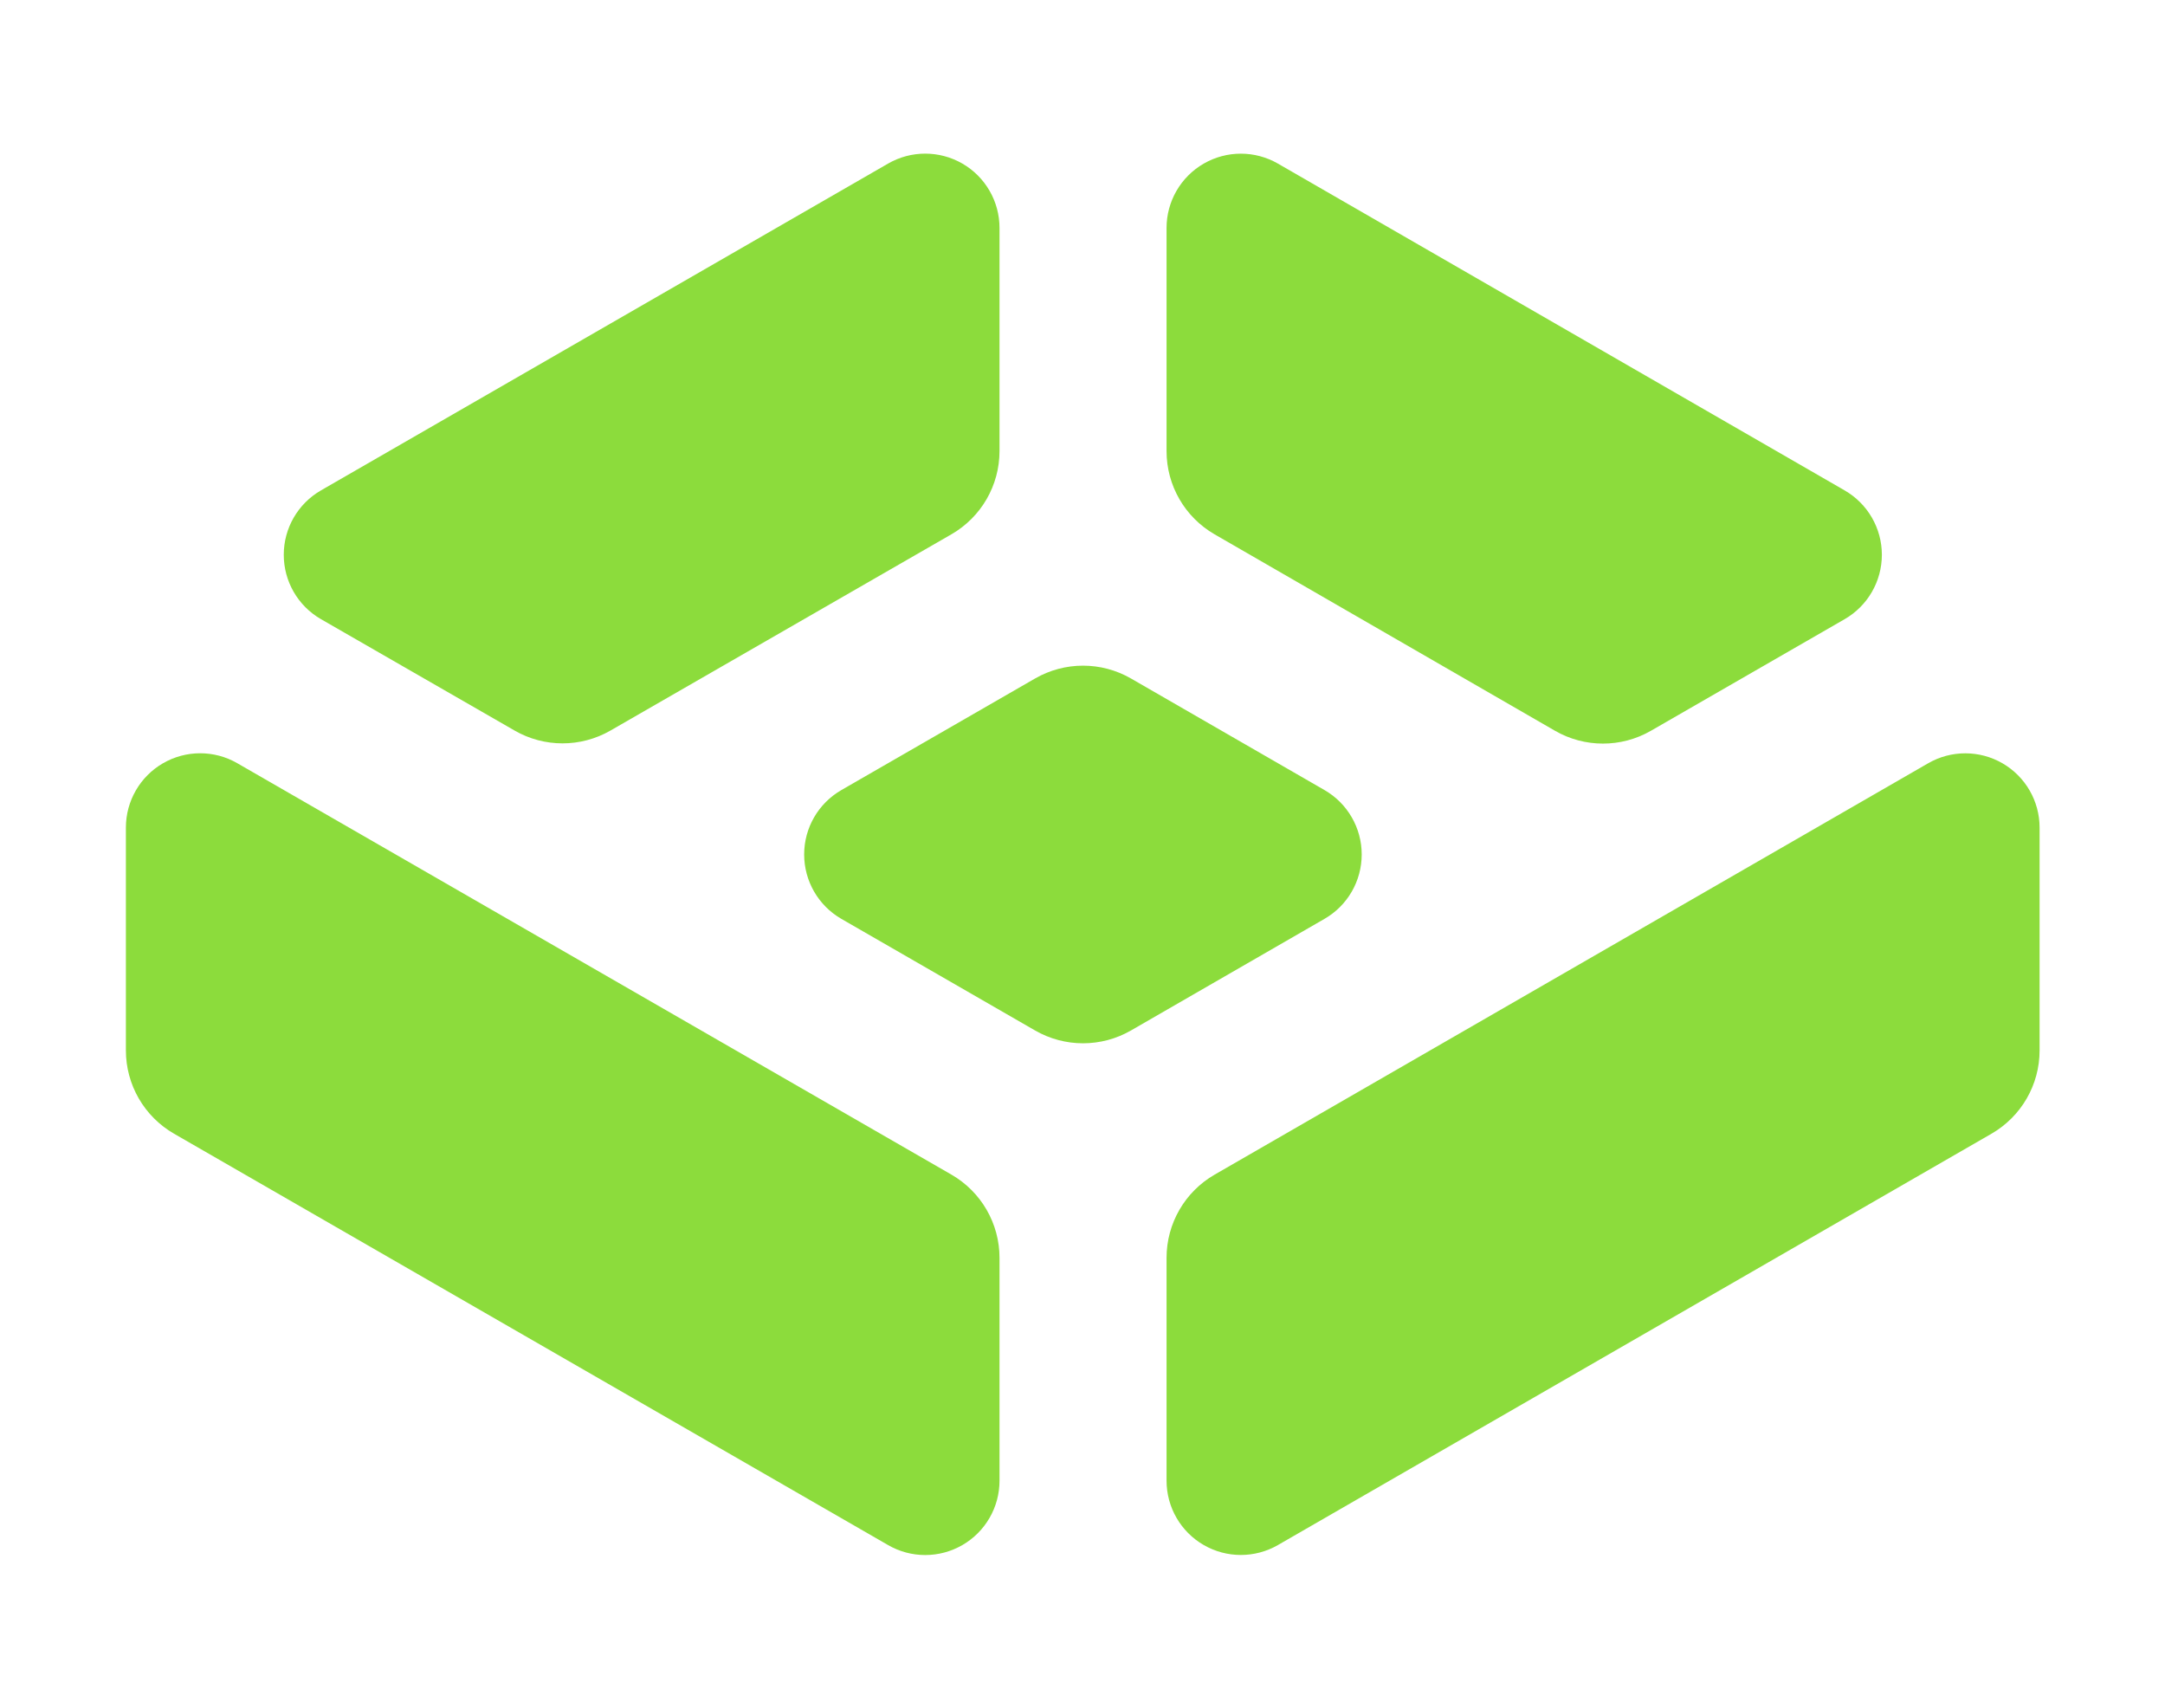 <svg clip-rule="evenodd" fill-rule="evenodd" stroke-linejoin="round" stroke-miterlimit="2" viewBox="0 0 90 71" xmlns="http://www.w3.org/2000/svg"><path fill="rgb(140, 220, 60)" d="m78.219 40.449c.903-.521 2.016-.52 2.918.001.903.522 1.459 1.485 1.459 2.528v8.755c0 1.349-.721 2.596-1.89 3.27-5.313 3.063-20.486 11.808-28.036 16.159-.904.521-2.016.52-2.918-.001-.903-.522-1.459-1.485-1.459-2.528 0-2.946 0-6.513 0-8.753 0-1.349.72-2.596 1.89-3.27 5.313-3.063 20.486-11.809 28.036-16.161zm-38.38 16.16c1.17.674 1.891 1.921 1.891 3.271v8.756c0 1.042-.556 2.005-1.458 2.527-.903.522-2.015.523-2.918.002-7.554-4.351-22.742-13.1-28.059-16.163-1.17-.674-1.891-1.921-1.891-3.271 0-2.241 0-5.808 0-8.755 0-1.042.556-2.006 1.458-2.527.903-.522 2.015-.523 2.918-.002 7.554 4.351 22.742 13.099 28.059 16.162zm14.661-15.106c.904.522 1.461 1.486 1.461 2.529 0 1.044-.556 2.008-1.46 2.529-2.561 1.477-5.661 3.264-7.604 4.385-1.167.673-2.603.673-3.77.001-1.945-1.121-5.048-2.909-7.612-4.385-.904-.522-1.461-1.486-1.461-2.53s.557-2.008 1.462-2.529c2.563-1.477 5.666-3.264 7.611-4.384 1.167-.672 2.603-.672 3.77.001 1.943 1.12 5.043 2.907 7.603 4.383zm20.438-11.772c.904.521 1.461 1.486 1.461 2.529-.001 1.044-.558 2.008-1.463 2.529-2.563 1.476-5.666 3.264-7.611 4.384-1.167.672-2.604.672-3.771-.001-3.297-1.902-10.073-5.812-13.373-7.716-1.168-.674-1.888-1.92-1.888-3.269 0-2.243 0-5.816 0-8.767 0-1.042.556-2.005 1.459-2.527s2.015-.522 2.918-.001c5.904 3.404 16.358 9.431 22.268 12.839zm-37.584-12.842c.903-.52 2.015-.519 2.918.002.902.522 1.458 1.485 1.458 2.528v8.765c0 1.351-.721 2.598-1.892 3.272-3.306 1.902-10.096 5.81-13.395 7.709-1.165.67-2.599.671-3.765 0-1.943-1.118-5.044-2.901-7.608-4.376-.905-.52-1.463-1.485-1.463-2.529-.001-1.044.557-2.009 1.461-2.53 5.916-3.409 16.379-9.437 22.286-12.841z" fill-rule="nonzero" transform="matrix(1.058 0 0 1.058 -2.6 -11.071)"/></svg>